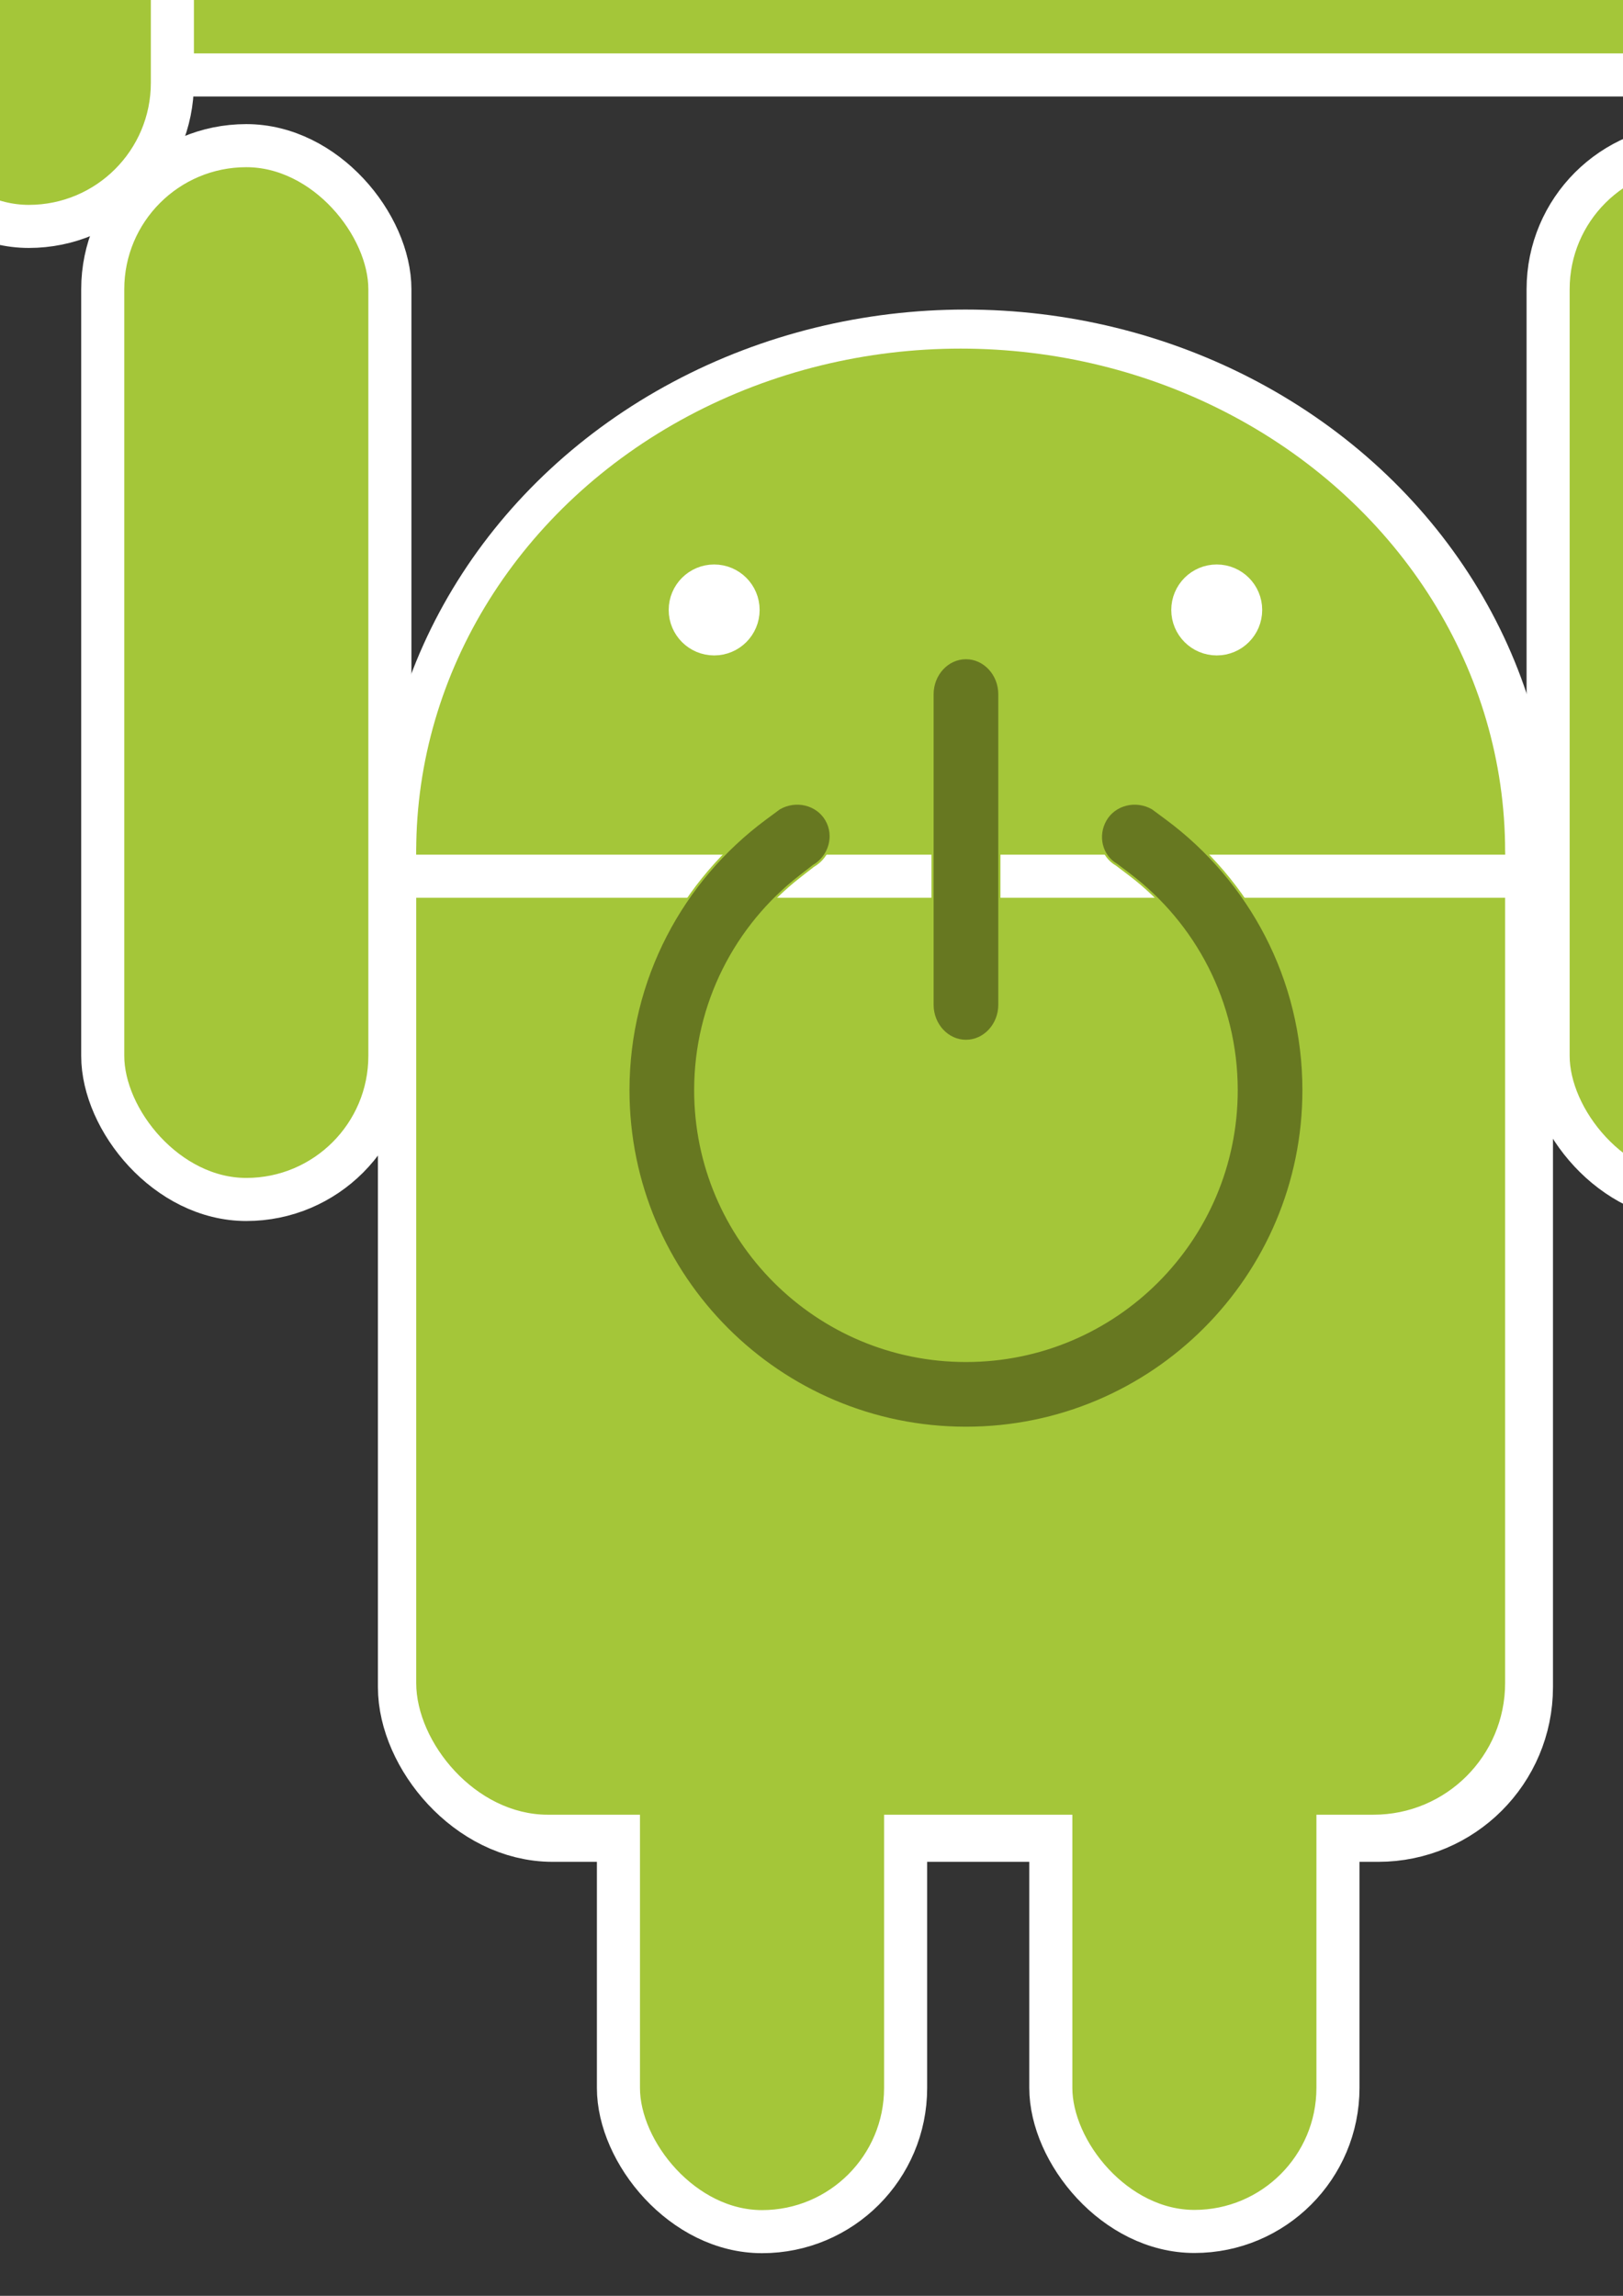 <?xml version="1.0" encoding="UTF-8" standalone="no"?>
<!-- Created with Inkscape (http://www.inkscape.org/) -->

<svg
   xmlns:dc="http://purl.org/dc/elements/1.1/"
   xmlns:cc="http://creativecommons.org/ns#"
   xmlns:rdf="http://www.w3.org/1999/02/22-rdf-syntax-ns#"
   xmlns:svg="http://www.w3.org/2000/svg"
   xmlns="http://www.w3.org/2000/svg"
   xmlns:xlink="http://www.w3.org/1999/xlink"
   xmlns:sodipodi="http://sodipodi.sourceforge.net/DTD/sodipodi-0.dtd"
   xmlns:inkscape="http://www.inkscape.org/namespaces/inkscape"
   width="744.094"
   height="1052.362"
   id="svg2"
   version="1.1"
   inkscape:version="0.48.4 r9939"
   sodipodi:docname="power_icon.svg">
  <rect width="100%" height="100%" fill="#333333" stroke="none"/>
  <defs
     id="defs4" />
  <sodipodi:namedview
     id="base"
     pagecolor="#ffffff"
     bordercolor="#666666"
     borderopacity="1.0"
     inkscape:pageopacity="0.0"
     inkscape:pageshadow="2"
     inkscape:zoom="0.35"
     inkscape:cx="375"
     inkscape:cy="520"
     inkscape:document-units="px"
     inkscape:current-layer="layer1"
     showgrid="false"
     inkscape:window-width="849"
     inkscape:window-height="817"
     inkscape:window-x="50"
     inkscape:window-y="50"
     inkscape:window-maximized="0" />
  <g
     inkscape:label="Layer 1"
     inkscape:groupmode="layer"
     id="layer1">
    <g
       id="layer1-9"
       inkscape:label="Layer 1"
       transform="translate(-14.516,131.076)"
       inkscape:export-filename="C:\Users\abduld\Documents\GitHub\CS598\presentation\ils\power_icon.png"
       inkscape:export-xdpi="90"
       inkscape:export-ydpi="90">
      <use
         transform="translate(2.194,1.847)"
         height="1"
         width="1"
         y="0"
         x="0"
         style="fill:#a4c639;stroke:#ffffff;stroke-width:14.4"
         xlink:href="#b"
         id="use2989" />
      <rect
         style="fill:#a4c639;stroke:#ffffff;stroke-width:19.747"
         x="496.281"
         y="527.006"
         width="131.648"
         height="364.775"
         rx="65.824"
         id="use2997-7" />
      <g
         transform="matrix(2.743,0,0,2.743,457.143,148.518)"
         style="fill:#a4c639;stroke:#ffffff;stroke-width:7.2"
         id="a">
        <rect
           x="-58"
           y="138"
           width="48"
           height="133"
           rx="24"
           id="use2997" />
      </g>
      <g
         transform="matrix(2.743,0,0,2.743,454.949,146.671)"
         id="b"
         style="fill:#a4c639">
        <ellipse
           d="m 91,41 c 0,46.392 -40.742,84 -91,84 -50.258,0 -91,-37.608 -91,-84 0,-46.392 40.742,-84 91,-84 50.258,0 91,37.608 91,84 z"
           sodipodi:ry="84"
           sodipodi:rx="91"
           sodipodi:cy="41"
           sodipodi:cx="0"
           cx="0"
           cy="41"
           rx="91"
           ry="84"
           id="ellipse3000" />
        <rect
           rx="22"
           height="182"
           width="182"
           y="20"
           x="-91"
           id="rect3002" />
      </g>
      <path
         inkscape:connector-curvature="0"
         d="M 184.53,270.566 H 705.637"
         id="path3006"
         style="fill:#ffffff;stroke:#ffffff;stroke-width:19.747" />
      <circle
         transform="matrix(2.743,0,0,2.743,457.143,148.518)"
         d="m -38,0 c 0,2.209 -1.791,4 -4,4 -2.209,0 -4,-1.791 -4,-4 0,-2.209 1.791,-4 4,-4 2.209,0 4,1.791 4,4 z"
         sodipodi:ry="4"
         sodipodi:rx="4"
         sodipodi:cy="0"
         sodipodi:cx="-42"
         cy="0"
         cx="-42"
         r="4"
         id="circle3008"
         style="fill:#ffffff;stroke:#ffffff;stroke-width:7.2" />
      <circle
         transform="matrix(2.743,0,0,2.743,457.143,148.518)"
         d="m 46,0 c 0,2.209 -1.791,4 -4,4 -2.209,0 -4,-1.791 -4,-4 0,-2.209 1.791,-4 4,-4 2.209,0 4,1.791 4,4 z"
         sodipodi:ry="4"
         sodipodi:rx="4"
         sodipodi:cy="0"
         sodipodi:cx="42"
         cy="0"
         cx="42"
         r="4"
         id="circle3010"
         style="fill:#ffffff;stroke:#ffffff;stroke-width:7.2" />
      <rect
         id="c-4"
         rx="65.824"
         height="483.052"
         width="131.648"
         y="-64.311"
         x="724.277"
         style="fill:#a4c639;stroke:#ffffff;stroke-width:19.747" />
      <rect
         transform="matrix(0,1,-1,0,0,0)"
         id="c-45"
         rx="38.681"
         height="1172.111"
         width="83.812"
         y="-1046.286"
         x="-180.524"
         style="fill:#a4c639;stroke:#ffffff;stroke-width:19.747" />
      <rect
         transform="scale(-1,-1)"
         id="c-4-9-4"
         rx="65.824"
         height="244.775"
         width="131.648"
         y="27.291"
         x="-93.546"
         style="fill:#a4c639;stroke:#ffffff;stroke-width:19.747" />
      <rect
         transform="scale(-1,-1)"
         id="c-4-9-4-1"
         rx="65.824"
         height="244.775"
         width="131.648"
         y="19.536"
         x="-960.11"
         style="fill:#a4c639;stroke:#ffffff;stroke-width:19.747" />
      <rect
         id="c-4-1"
         rx="65.824"
         height="483.052"
         width="131.648"
         y="-64.311"
         x="61.617"
         style="fill:#a4c639;stroke:#ffffff;stroke-width:19.747" />
    </g>
    <g
       id="g3022"
       transform="translate(262.857,298.077)"
       style="stroke:#a4c639;stroke-opacity:1"
       inkscape:export-filename="C:\Users\abduld\Documents\GitHub\CS598\presentation\ils\power_icon.png"
       inkscape:export-xdpi="90"
       inkscape:export-ydpi="90">
	<path
   id="path3024"
   d="m 265.568,72.483 c -7.646,-4.394 -17.355,-2.01 -21.575,5.297 -4.217,7.307 -1.925,16.547 5.095,20.536 0,0 0,0 5.813,4.406 29.892,22.655 49.207,58.524 49.207,98.923 0,68.543 -55.565,124.109 -124.108,124.109 -68.543,0 -124.109,-55.566 -124.109,-124.109 0,-39.822 18.771,-75.242 47.934,-97.944 6.177,-4.809 6.177,-4.809 6.177,-4.809 7.521,-4.306 10.222,-13.806 6.003,-21.112 -4.219,-7.306 -13.923,-9.693 -21.566,-5.303 0,0 0,0 -6.408,4.742 C 49.948,105.403 25.247,150.628 25.247,201.645 25.248,287.113 94.534,356.4 180,356.4 c 85.466,0 154.753,-69.287 154.753,-154.755 0,-51.011 -24.696,-96.232 -62.772,-124.417 -6.413,-4.745 -6.413,-4.745 -6.413,-4.745 z"
   inkscape:connector-curvature="0"
   style="stroke:#a4c639;stroke-opacity:1;fill:#677821;fill-opacity:1" />

	<path
   id="path3026"
   d="m 195.325,162.489 c 0,9.103 -6.895,16.549 -15.323,16.549 -8.428,0 -15.324,-7.446 -15.324,-16.549 V 20.148 c 0,-9.102 6.896,-16.549 15.324,-16.549 8.429,0 15.323,7.447 15.323,16.549 v 142.341 z"
   inkscape:connector-curvature="0"
   style="stroke:#a4c639;stroke-opacity:1;fill:#677821;fill-opacity:1" />

</g>
  </g>
</svg>
